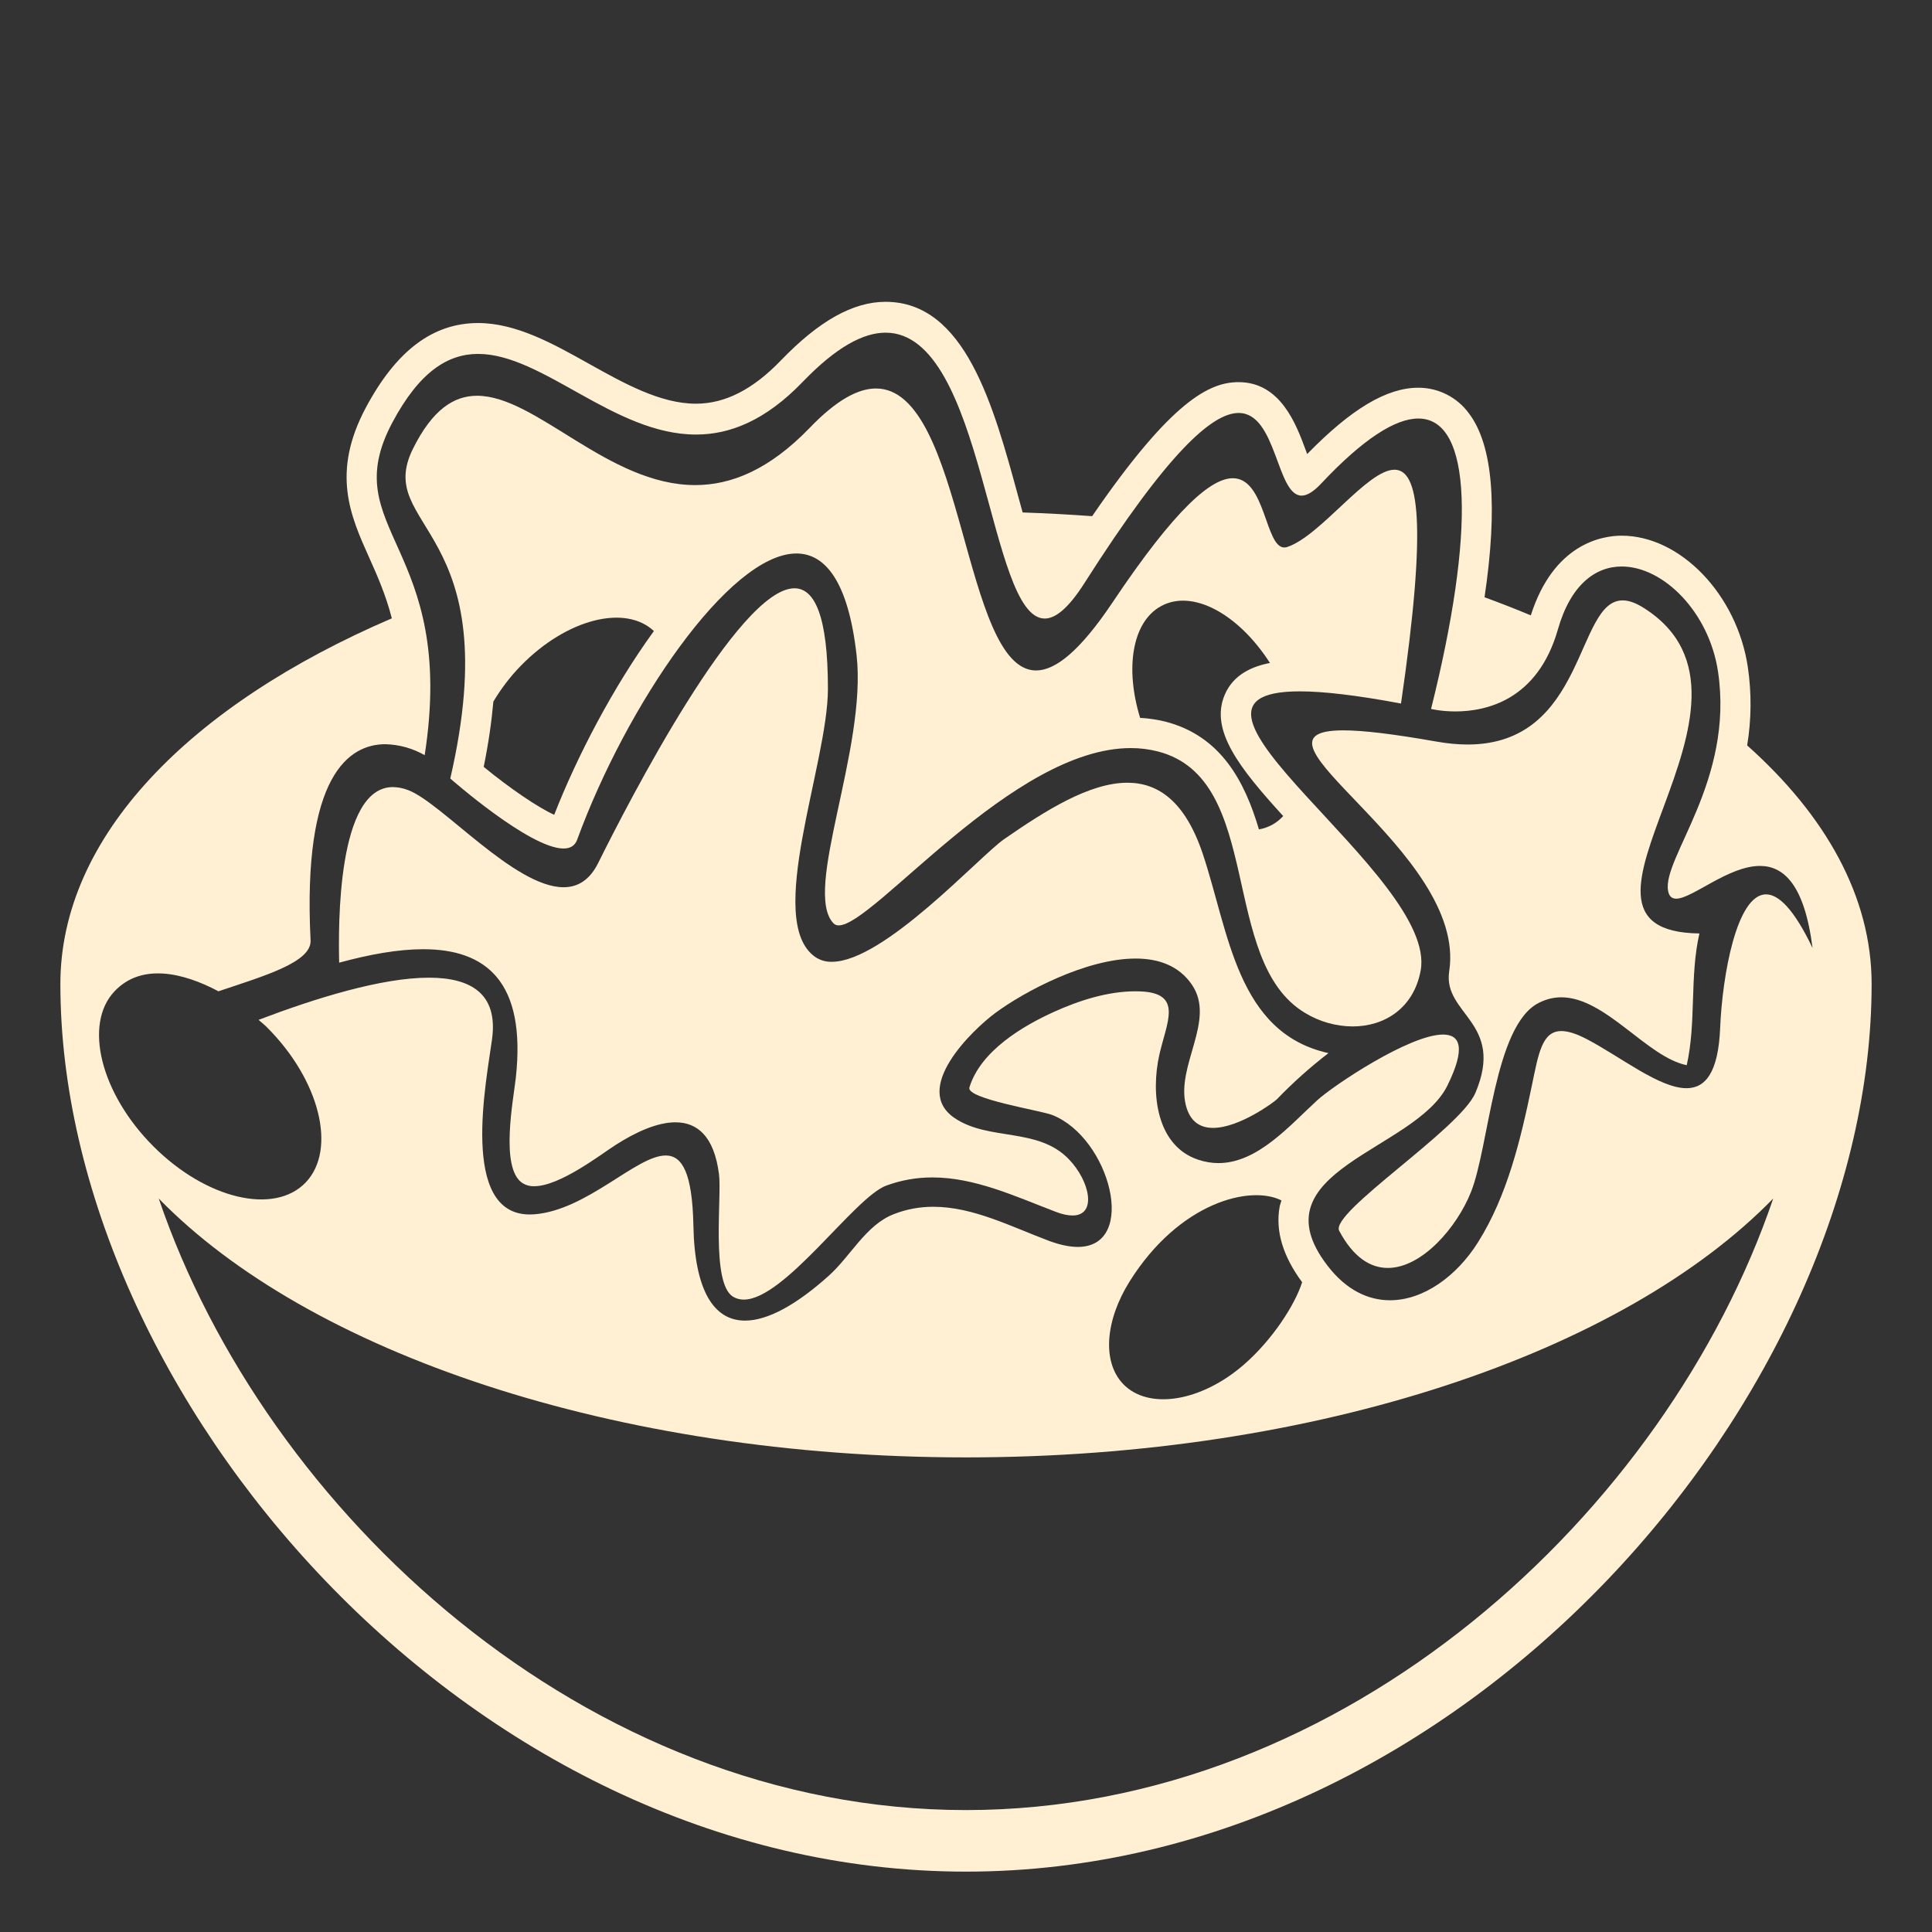 <svg width="64" height="64" viewBox="0 0 64 64" fill="none" xmlns="http://www.w3.org/2000/svg">
<rect x="0" y="0" width="64" height="64" fill="#333333" stroke="none"/>
<path d="M39.842 28.281C39.26 26.549 38.372 25.929 37.345 25.929C36.093 25.929 34.633 26.848 33.26 27.8C32.443 28.368 29.28 31.861 27.555 31.861C27.357 31.866 27.163 31.809 27 31.697C25.316 30.505 27.426 25.311 27.426 22.82C27.426 20.409 26.988 19.488 26.317 19.488C24.462 19.488 20.828 26.551 19.815 28.589C19.529 29.164 19.13 29.391 18.667 29.391C17.048 29.391 14.64 26.606 13.534 26.179C13.369 26.112 13.193 26.076 13.015 26.073C11.167 26.073 11.207 30.67 11.235 31.89C12.245 31.614 13.192 31.444 14.02 31.444C16.107 31.444 17.434 32.525 17.088 35.698C17.01 36.411 16.559 38.683 17.297 39.184C17.416 39.261 17.555 39.3 17.696 39.295C18.547 39.295 19.895 38.246 20.396 37.926C21.07 37.494 21.777 37.178 22.375 37.178C23.095 37.178 23.657 37.635 23.818 38.9C23.914 39.649 23.547 42.499 24.281 42.954C24.389 43.019 24.512 43.052 24.638 43.051C25.993 43.051 28.306 39.665 29.353 39.277C29.845 39.095 30.365 39.002 30.889 39.004C32.282 39.004 33.607 39.619 34.962 40.139C35.19 40.227 35.376 40.265 35.527 40.265C36.346 40.265 36.108 39.128 35.407 38.401C34.386 37.337 32.766 37.804 31.63 37.042C30.187 36.074 32.196 34.129 32.976 33.552C33.907 32.862 35.971 31.753 37.618 31.753C38.381 31.753 39.054 31.991 39.482 32.617C40.291 33.8 38.945 35.294 39.285 36.622C39.428 37.173 39.774 37.363 40.184 37.363C41.057 37.363 42.214 36.501 42.294 36.419C42.826 35.866 43.399 35.354 44.007 34.886C40.967 34.213 40.709 30.867 39.842 28.281Z" fill="#FFF0D3"/>
<path d="M14.916 25.789C14.916 25.789 17.545 28.108 18.668 28.108C18.883 28.108 19.044 28.023 19.119 27.817C20.735 23.392 24.152 18.335 26.383 18.335C27.356 18.335 28.103 19.298 28.375 21.698C28.727 24.805 26.578 29.514 27.611 30.587C27.634 30.61 27.66 30.628 27.69 30.639C27.72 30.651 27.752 30.656 27.784 30.655C28.945 30.655 33.532 24.781 37.458 24.781C37.76 24.78 38.061 24.818 38.354 24.892C41.891 25.799 40.358 31.83 43.229 33.553C43.704 33.843 44.249 33.998 44.806 34.002C45.864 34.002 46.83 33.399 47.061 32.152C47.644 29.004 37.646 22.902 43.055 22.902C43.831 22.902 44.924 23.027 46.41 23.305C47.295 17.241 46.986 15.56 46.194 15.56C45.291 15.56 43.759 17.743 42.644 18.119C42.612 18.13 42.578 18.136 42.544 18.136C41.907 18.136 41.929 15.842 40.839 15.842C40.135 15.842 38.968 16.799 36.862 19.945C35.776 21.568 34.963 22.21 34.321 22.21C31.879 22.21 31.948 12.869 29.018 12.869C28.426 12.869 27.712 13.25 26.83 14.165C25.476 15.571 24.212 16.069 23.029 16.069C20.148 16.069 17.761 13.11 15.804 13.11C15.032 13.11 14.325 13.571 13.683 14.859C12.354 17.53 16.854 17.392 14.916 25.789ZM18.359 26.991C17.833 26.755 16.899 26.123 16.023 25.403C16.185 24.61 16.285 23.898 16.343 23.242C16.59 22.828 16.894 22.42 17.265 22.042C18.776 20.501 20.712 20.014 21.661 20.904C20.308 22.769 19.117 25.052 18.359 26.991ZM40.57 23.017C40.076 24.186 41.037 25.42 42.508 27.033C42.405 27.145 42.286 27.241 42.154 27.316C42.014 27.394 41.862 27.447 41.704 27.475C41.236 25.895 40.451 24.378 38.598 23.903C38.326 23.837 38.048 23.795 37.768 23.78C37.266 22.148 37.499 20.615 38.45 20.085C39.498 19.498 41.026 20.336 42.069 21.962C41.488 22.073 40.856 22.341 40.57 23.017Z" fill="#FFF0D3"/>
<path d="M48.007 32.174C47.788 33.605 49.868 33.861 48.874 36.205C48.364 37.404 44.045 40.168 44.363 40.773C44.834 41.658 45.4 42.002 45.973 42.002C47.107 42.002 48.262 40.656 48.727 39.49C49.336 37.965 49.493 33.962 50.977 33.22C51.228 33.093 51.476 33.037 51.721 33.037C53.186 33.037 54.555 35.018 55.875 35.286C56.197 33.852 55.967 32.364 56.295 30.922C50.723 30.852 59.391 23.237 54.438 20.13C54.171 19.963 53.947 19.888 53.751 19.889C52.192 19.889 52.555 24.663 48.616 24.663C48.302 24.663 47.959 24.632 47.586 24.566C46.145 24.312 45.15 24.194 44.499 24.194C40.705 24.196 48.622 28.187 48.007 32.174Z" fill="#FFF0D3"/>
<path d="M57.877 24.693C58.019 23.834 58.026 22.958 57.899 22.097C57.541 19.698 55.666 17.746 53.72 17.745C53.055 17.745 51.463 18.022 50.71 20.385C50.204 20.173 49.693 19.973 49.177 19.785C49.622 16.79 49.455 14.737 48.656 13.688C48.463 13.425 48.211 13.212 47.921 13.066C47.63 12.919 47.309 12.843 46.983 12.844C45.937 12.844 44.762 13.544 43.302 15.041L43.249 14.899C42.939 14.061 42.421 12.659 41.031 12.659C40.081 12.659 38.823 13.245 36.179 17.099C35.412 17.043 34.644 17.002 33.876 16.976L33.734 16.46C32.909 13.431 31.973 9.999 29.336 9.998H29.335C28.26 9.998 27.129 10.631 25.876 11.932C24.943 12.902 24.02 13.373 23.053 13.373C21.874 13.373 20.667 12.697 19.499 12.044C18.318 11.384 17.098 10.701 15.836 10.701C14.34 10.701 13.124 11.618 12.118 13.505C10.969 15.661 11.608 17.085 12.226 18.463C12.496 19.064 12.779 19.701 12.98 20.483C6.283 23.359 2 27.714 2 32.597C2 46.13 15.432 62 32 62C48.569 62 62 46.13 62 32.597C62 29.711 60.482 27.015 57.877 24.693ZM32 59.961C19.389 59.961 8.785 50.065 5.258 39.702C10.217 44.791 20.326 48.278 32 48.278C43.674 48.278 53.781 44.791 58.74 39.703C55.213 50.064 44.61 59.961 32 59.961ZM43.135 42.475C42.894 43.233 42.145 44.385 41.216 45.196C39.782 46.447 38.034 46.716 37.201 45.842C36.501 45.104 36.616 43.733 37.42 42.45C39.066 39.822 41.426 39.246 42.45 39.766C42.43 39.838 42.402 39.907 42.388 39.984C42.246 40.783 42.503 41.621 43.135 42.475ZM58.503 29.627C57.524 29.627 57.053 32.339 56.983 34.044C56.921 35.547 56.487 36.048 55.866 36.048C54.972 36.048 53.69 35.012 52.571 34.426C52.213 34.238 51.938 34.155 51.722 34.155C51.081 34.155 50.964 34.904 50.744 35.964C50.373 37.753 49.931 39.609 48.961 41.152C48.249 42.285 47.148 43.073 46.045 43.073C45.32 43.073 44.594 42.733 43.976 41.928C41.546 38.77 46.884 38.124 47.948 35.959C48.564 34.707 48.367 34.271 47.803 34.271C46.693 34.271 44.162 35.965 43.64 36.444C42.718 37.287 41.659 38.529 40.363 38.529C40.144 38.529 39.917 38.493 39.683 38.414C38.308 37.95 38.115 36.22 38.406 34.935C38.648 33.861 39.205 32.896 37.769 32.841C37.718 32.839 37.668 32.838 37.617 32.838C36.692 32.838 35.747 33.142 34.908 33.522C33.89 33.984 32.482 34.81 32.113 36.023C31.998 36.396 34.467 36.785 34.851 36.933C36.775 37.685 37.716 41.306 35.703 41.306C35.443 41.306 35.134 41.245 34.771 41.113C33.509 40.642 32.24 39.976 30.919 39.976C30.485 39.976 30.046 40.048 29.601 40.223C28.679 40.585 28.175 41.618 27.449 42.265C26.375 43.229 25.425 43.747 24.679 43.747C23.651 43.747 23.011 42.763 22.97 40.602C22.934 38.846 22.597 38.277 22.052 38.277C21.08 38.277 19.448 40.092 17.695 40.226C17.644 40.229 17.595 40.231 17.548 40.231C15.209 40.231 16.119 35.784 16.301 34.413C16.5 32.918 15.598 32.387 14.209 32.387C12.648 32.387 10.477 33.057 8.565 33.784C8.657 33.866 8.753 33.938 8.841 34.028C10.591 35.774 11.166 38.077 10.129 39.168C9.09 40.257 6.831 39.724 5.083 37.976C3.335 36.228 2.758 33.925 3.797 32.835C4.684 31.898 6.063 32.213 7.236 32.838C8.769 32.323 10.324 31.874 10.288 31.15C10.015 25.674 11.568 24.652 12.767 24.653C13.224 24.664 13.671 24.789 14.068 25.016C15.15 18.047 11.091 17.574 12.998 13.995C13.901 12.302 14.844 11.724 15.838 11.724C17.975 11.724 20.346 14.395 23.055 14.395C24.174 14.395 25.351 13.938 26.592 12.649C27.705 11.493 28.601 11.02 29.338 11.02C32.635 11.021 32.723 20.49 34.608 20.49C34.97 20.49 35.399 20.141 35.928 19.309C38.693 14.967 40.164 13.68 41.032 13.68C42.298 13.68 42.281 16.418 43.118 16.418C43.29 16.418 43.5 16.301 43.764 16.02C45.153 14.541 46.222 13.864 46.984 13.864C48.781 13.864 48.87 17.625 47.406 23.484C47.406 23.484 47.733 23.567 48.212 23.567C49.233 23.567 50.94 23.192 51.608 20.848C52.029 19.372 52.848 18.766 53.722 18.766C55.102 18.766 56.617 20.276 56.912 22.251C57.449 25.858 55.07 28.413 55.256 29.501C55.288 29.694 55.383 29.77 55.525 29.77C56.058 29.77 57.255 28.685 58.3 28.685C59.079 28.685 59.775 29.29 60.043 31.404C59.431 30.123 58.921 29.627 58.503 29.627Z" fill="#FFF0D3"/>
</svg>
